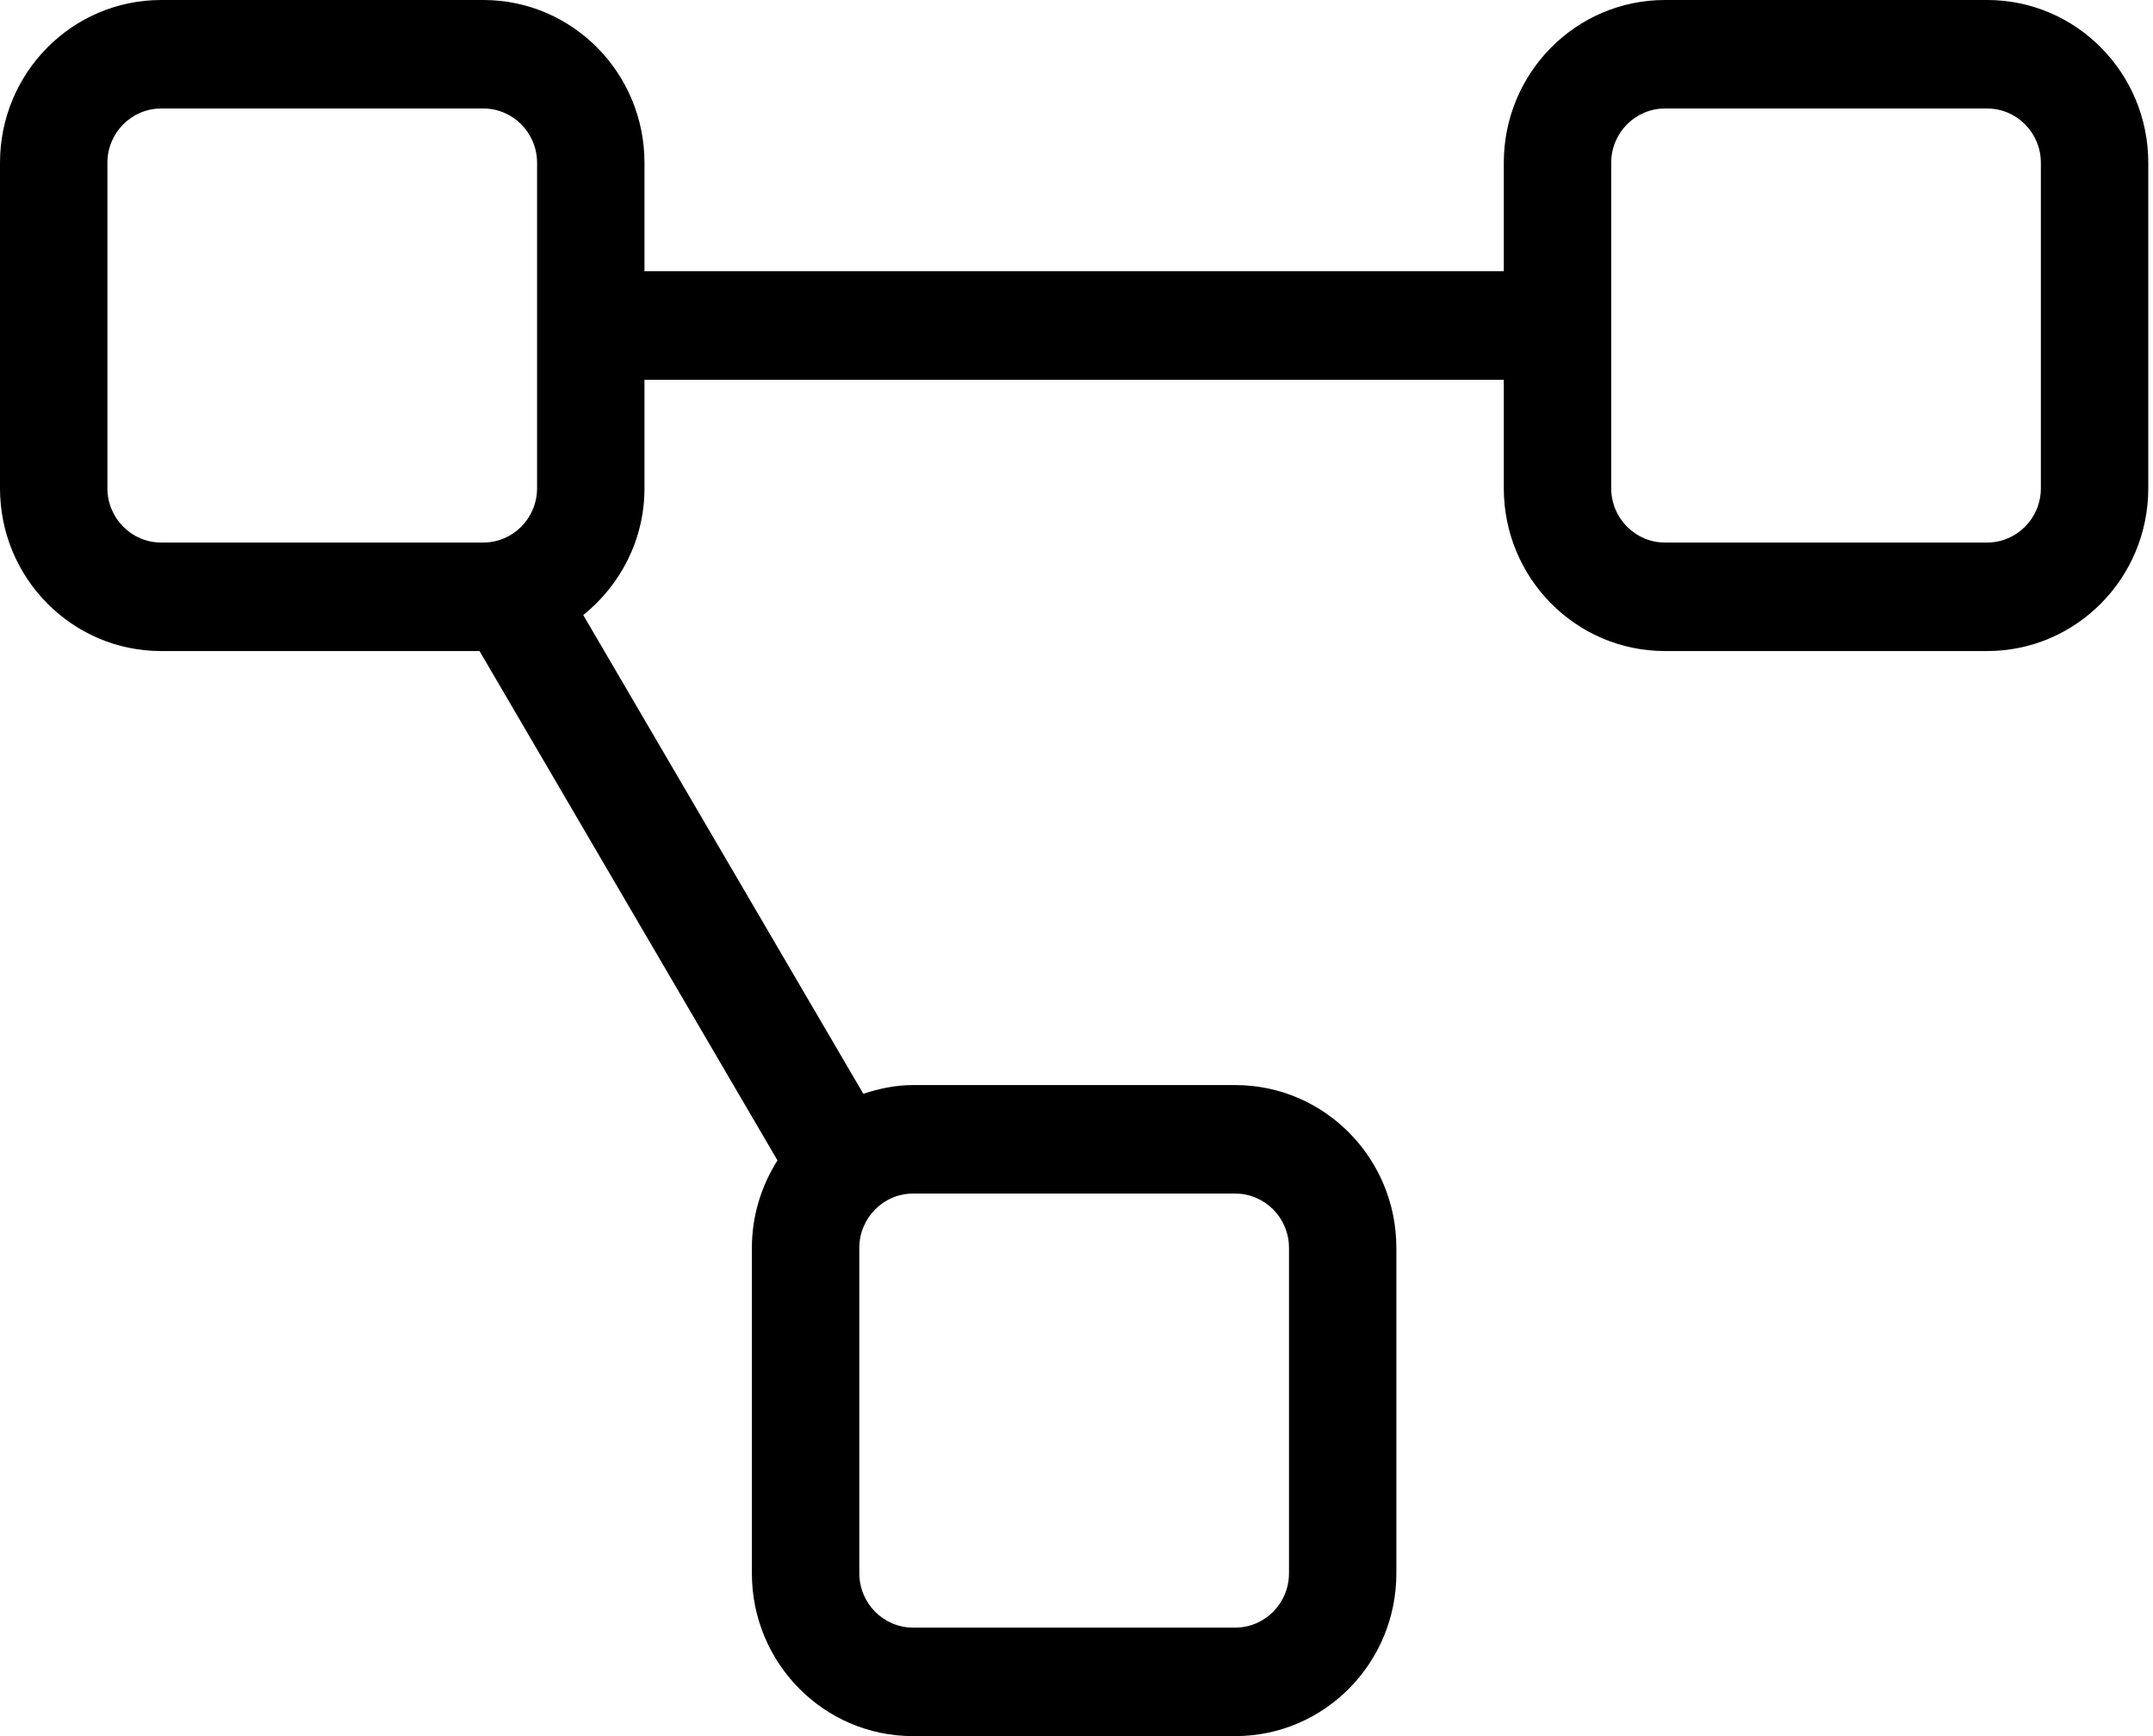 <svg width="62" height="50" viewBox="0 0 62 50" fill="none" xmlns="http://www.w3.org/2000/svg">
<path d="M57.225 0H47.945C45.382 0 43.305 2.099 43.305 4.688V7.812H18.559V4.688C18.559 2.099 16.482 0 13.919 0H4.64C2.077 0 0 2.099 0 4.688V14.062C0 16.651 2.077 18.75 4.64 18.75H13.809L22.389 33.419C21.928 34.148 21.652 35.008 21.652 35.938V45.312C21.652 47.901 23.729 50 26.291 50H35.571C38.134 50 40.211 47.901 40.211 45.312V35.938C40.211 33.349 38.134 31.25 35.571 31.25H26.291C25.789 31.25 25.314 31.352 24.861 31.501L16.796 17.714C17.863 16.855 18.559 15.547 18.559 14.062V10.938H43.305V14.062C43.305 16.651 45.382 18.75 47.945 18.75H57.225C59.787 18.75 61.864 16.651 61.864 14.062V4.688C61.864 2.099 59.787 0 57.225 0ZM3.093 14.062V4.688C3.093 3.826 3.787 3.125 4.64 3.125H13.919C14.772 3.125 15.466 3.826 15.466 4.688V14.062C15.466 14.924 14.772 15.625 13.919 15.625H4.64C3.787 15.625 3.093 14.924 3.093 14.062ZM35.572 34.375C36.425 34.375 37.119 35.076 37.119 35.938V45.312C37.119 46.174 36.425 46.875 35.572 46.875H26.292C25.44 46.875 24.746 46.174 24.746 45.312V35.938C24.746 35.076 25.44 34.375 26.292 34.375H35.572ZM58.771 14.062C58.771 14.924 58.077 15.625 57.225 15.625H47.945C47.092 15.625 46.398 14.924 46.398 14.062V4.688C46.398 3.826 47.092 3.125 47.945 3.125H57.225C58.077 3.125 58.771 3.826 58.771 4.688V14.062Z" fill="black"/>
</svg>
